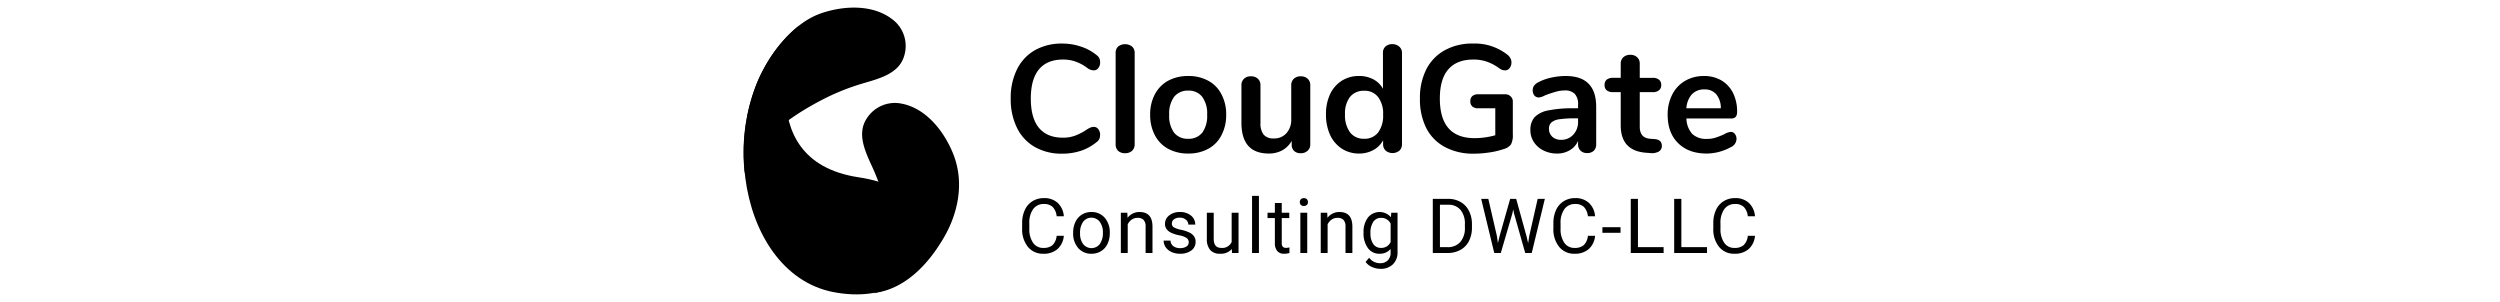 <svg height="40" viewBox="0 0 331.086 97.266">
    <path
        d="M52.61,41.183a17.387,17.387,0,0,1-8.78-2.158,14.394,14.394,0,0,1-5.739-6.18,20.81,20.81,0,0,1-2.011-9.418,20.5,20.5,0,0,1,2.011-9.368,14.393,14.393,0,0,1,5.739-6.18A17.388,17.388,0,0,1,52.61,5.72a18.53,18.53,0,0,1,6.082.981,15.44,15.44,0,0,1,5.052,2.747,2.815,2.815,0,0,1,.883,1.03,3.191,3.191,0,0,1,.245,1.324,2.813,2.813,0,0,1-.589,1.815,1.767,1.767,0,0,1-1.422.736,3.627,3.627,0,0,1-2.011-.687,13.969,13.969,0,0,0-3.924-2.158A12.068,12.068,0,0,0,52.9,10.87q-5.1,0-7.75,3.188-2.6,3.188-2.6,9.368,0,6.229,2.6,9.418,2.649,3.188,7.75,3.188a11.336,11.336,0,0,0,3.875-.638,18.449,18.449,0,0,0,4.071-2.158,6.855,6.855,0,0,1,.981-.49,2.749,2.749,0,0,1,1.03-.2,1.767,1.767,0,0,1,1.422.736,2.813,2.813,0,0,1,.589,1.815,3.412,3.412,0,0,1-.245,1.324,2.814,2.814,0,0,1-.883,1.03,16.186,16.186,0,0,1-5.052,2.8A19.421,19.421,0,0,1,52.61,41.183ZM72.9,41.036A3.331,3.331,0,0,1,70.7,40.3a2.883,2.883,0,0,1-.834-2.207V8.81A2.726,2.726,0,0,1,70.7,6.652a3.679,3.679,0,0,1,4.414,0,2.649,2.649,0,0,1,.883,2.158V38.093a2.8,2.8,0,0,1-.883,2.207A3.331,3.331,0,0,1,72.9,41.036Zm20.351.1a13.34,13.34,0,0,1-6.475-1.521,10.561,10.561,0,0,1-4.267-4.365,13.841,13.841,0,0,1-1.521-6.622,13.553,13.553,0,0,1,1.521-6.573,10.561,10.561,0,0,1,4.267-4.365,13.34,13.34,0,0,1,6.475-1.521,13.057,13.057,0,0,1,6.425,1.521,10.184,10.184,0,0,1,4.267,4.365,13.553,13.553,0,0,1,1.521,6.573,13.841,13.841,0,0,1-1.521,6.622,10.184,10.184,0,0,1-4.267,4.365A13.057,13.057,0,0,1,93.254,41.134Zm-.049-4.758a5.5,5.5,0,0,0,4.562-1.962,9.115,9.115,0,0,0,1.57-5.788,9.024,9.024,0,0,0-1.57-5.739,5.384,5.384,0,0,0-4.513-2.011,5.523,5.523,0,0,0-4.562,2.011,9.024,9.024,0,0,0-1.57,5.739,9.115,9.115,0,0,0,1.57,5.788A5.441,5.441,0,0,0,93.205,36.376Zm36.257-20.11a3.159,3.159,0,0,1,2.256.785,2.758,2.758,0,0,1,.834,2.109V38.191a2.624,2.624,0,0,1-.883,2.06,3.089,3.089,0,0,1-2.207.785,2.96,2.96,0,0,1-2.109-.736,2.623,2.623,0,0,1-.785-2.011V37.063a7.988,7.988,0,0,1-3.041,3.041,8.957,8.957,0,0,1-4.316,1.03q-8.829,0-8.829-9.908V19.16a2.759,2.759,0,0,1,.834-2.109,3.09,3.09,0,0,1,2.207-.785,3.159,3.159,0,0,1,2.256.785,2.758,2.758,0,0,1,.834,2.109V31.275a5.788,5.788,0,0,0,1.03,3.777,4,4,0,0,0,3.237,1.226,5.24,5.24,0,0,0,4.071-1.668,6.427,6.427,0,0,0,1.57-4.513V19.16a2.759,2.759,0,0,1,.834-2.109A3.09,3.09,0,0,1,129.463,16.266ZM158.947,5.916A3.27,3.27,0,0,1,161.2,6.7a2.624,2.624,0,0,1,.883,2.06V38.093a2.759,2.759,0,0,1-.834,2.109,3.5,3.5,0,0,1-4.414,0A2.758,2.758,0,0,1,156,38.093V36.867a7.642,7.642,0,0,1-3.139,3.139,9.262,9.262,0,0,1-4.611,1.128,10.06,10.06,0,0,1-5.543-1.57,10.665,10.665,0,0,1-3.777-4.414,15.751,15.751,0,0,1-1.324-6.622A15.088,15.088,0,0,1,138.934,22a10.378,10.378,0,0,1,3.777-4.316,10.144,10.144,0,0,1,5.543-1.521,9.6,9.6,0,0,1,4.611,1.079,7.488,7.488,0,0,1,3.09,3.041V8.663a2.561,2.561,0,0,1,.785-1.962A3.089,3.089,0,0,1,158.947,5.916Zm-9.074,30.46a5.384,5.384,0,0,0,4.513-2.011A8.951,8.951,0,0,0,156,28.626a8.741,8.741,0,0,0-1.619-5.69,5.331,5.331,0,0,0-4.464-2.011,5.583,5.583,0,0,0-4.562,1.962,8.654,8.654,0,0,0-1.619,5.641,9.164,9.164,0,0,0,1.619,5.788A5.415,5.415,0,0,0,149.872,36.376Zm45.4-14.323a2.449,2.449,0,0,1,1.815.687,2.227,2.227,0,0,1,.687,1.717V35a6.306,6.306,0,0,1-.589,3.188,4.3,4.3,0,0,1-2.4,1.521,25.3,25.3,0,0,1-4.56,1.079,33.524,33.524,0,0,1-5,.392,19.306,19.306,0,0,1-9.27-2.109,14.432,14.432,0,0,1-6.033-6.082,20.74,20.74,0,0,1-2.06-9.565,20.208,20.208,0,0,1,2.06-9.418,14.519,14.519,0,0,1,5.935-6.131,18.07,18.07,0,0,1,9.025-2.158A16.954,16.954,0,0,1,196.2,9.448a3.413,3.413,0,0,1,.834,1.079,2.624,2.624,0,0,1,.294,1.275,2.813,2.813,0,0,1-.589,1.815,1.766,1.766,0,0,1-1.422.736,3.1,3.1,0,0,1-.981-.147,7.175,7.175,0,0,1-1.03-.589,14.956,14.956,0,0,0-4.021-2.109,12.992,12.992,0,0,0-4.218-.638q-5.347,0-8.093,3.188-2.7,3.139-2.7,9.368,0,12.753,11.183,12.753a24.694,24.694,0,0,0,6.671-.932V26.566H186.59a2.769,2.769,0,0,1-1.864-.589,2.156,2.156,0,0,1-.638-1.668,2.156,2.156,0,0,1,.638-1.668,2.769,2.769,0,0,1,1.864-.589Zm19.492-5.886q5,0,7.406,2.5,2.454,2.453,2.452,7.5V38.142a2.844,2.844,0,0,1-.785,2.109,3.026,3.026,0,0,1-2.158.736,2.96,2.96,0,0,1-2.109-.785,2.788,2.788,0,0,1-.785-2.06V37.063a6.346,6.346,0,0,1-2.649,2.992,7.744,7.744,0,0,1-4.12,1.079,9.63,9.63,0,0,1-4.365-.981,7.777,7.777,0,0,1-3.09-2.7,6.83,6.83,0,0,1-1.128-3.826,6.133,6.133,0,0,1,1.324-4.169,8.265,8.265,0,0,1,4.414-2.207,39.983,39.983,0,0,1,8.388-.687h1.226V25.438a4.926,4.926,0,0,0-1.03-3.483,4.324,4.324,0,0,0-3.335-1.128,10.046,10.046,0,0,0-2.894.441,33.84,33.84,0,0,0-3.483,1.177,4.9,4.9,0,0,1-1.864.638,1.92,1.92,0,0,1-1.472-.638,2.814,2.814,0,0,1-.147-3.09,4.1,4.1,0,0,1,1.422-1.177,16.04,16.04,0,0,1,4.071-1.471A21.476,21.476,0,0,1,214.763,16.168Zm-1.521,20.552a5.2,5.2,0,0,0,3.973-1.619,5.973,5.973,0,0,0,1.57-4.267V29.8H217.9a33.859,33.859,0,0,0-5.1.294,4.961,4.961,0,0,0-2.6,1.03,2.626,2.626,0,0,0-.785,2.011,3.444,3.444,0,0,0,1.079,2.6A4.042,4.042,0,0,0,213.243,36.719Zm30.07-.245q2.454.147,2.452,2.207a2.039,2.039,0,0,1-.981,1.815,4.588,4.588,0,0,1-2.7.49l-1.324-.1q-8.24-.589-8.24-8.829V21.367h-2.452a3.219,3.219,0,0,1-2.06-.589,2.142,2.142,0,0,1-.687-1.717,2.142,2.142,0,0,1,.687-1.717,3.219,3.219,0,0,1,2.06-.589h2.452V12.244a2.764,2.764,0,0,1,.834-2.109,3.163,3.163,0,0,1,2.256-.785,3.084,3.084,0,0,1,2.207.785,2.755,2.755,0,0,1,.834,2.109v4.513h4.169a3.009,3.009,0,0,1,2.011.589,2.068,2.068,0,0,1,.736,1.717,2.068,2.068,0,0,1-.736,1.717,3.009,3.009,0,0,1-2.011.589h-4.169V32.5q0,3.63,3.335,3.875Zm24.63-2.305a1.582,1.582,0,0,1,1.324.638,2.567,2.567,0,0,1,.54,1.717,2.975,2.975,0,0,1-1.815,2.551,17.191,17.191,0,0,1-3.777,1.521,16.225,16.225,0,0,1-4.022.54q-5.787,0-9.172-3.335t-3.384-9.123a14,14,0,0,1,1.471-6.524,10.75,10.75,0,0,1,4.12-4.414,11.867,11.867,0,0,1,6.082-1.57,10.867,10.867,0,0,1,5.641,1.422,9.65,9.65,0,0,1,3.728,4.022A13.347,13.347,0,0,1,270,27.743q0,2.109-1.864,2.109H253.67a7.827,7.827,0,0,0,1.913,5,6.5,6.5,0,0,0,4.709,1.57,8.689,8.689,0,0,0,2.747-.392,26.1,26.1,0,0,0,2.747-1.079A5.41,5.41,0,0,1,267.943,34.169Zm-8.486-13.685a5.343,5.343,0,0,0-4.022,1.57,7.5,7.5,0,0,0-1.766,4.513h11.085a6.9,6.9,0,0,0-1.471-4.513A4.813,4.813,0,0,0,259.457,20.484Z"
        transform="translate(52.406 8.308)"
    />
    <path
        d="M51.005,38.582a6.425,6.425,0,0,1-2.048,4.275,6.685,6.685,0,0,1-4.562,1.5,6.161,6.161,0,0,1-4.958-2.216,8.931,8.931,0,0,1-1.856-5.928V34.534a9.992,9.992,0,0,1,.862-4.275,6.484,6.484,0,0,1,2.467-2.826,6.822,6.822,0,0,1,3.688-.994A6.286,6.286,0,0,1,49.053,28a6.469,6.469,0,0,1,1.952,4.287H48.694a4.967,4.967,0,0,0-1.305-3.018,3.916,3.916,0,0,0-2.79-.934,4.131,4.131,0,0,0-3.461,1.628,7.5,7.5,0,0,0-1.245,4.634v1.688A7.683,7.683,0,0,0,41.078,40.8a3.832,3.832,0,0,0,3.317,1.677,4.421,4.421,0,0,0,2.934-.862,4.827,4.827,0,0,0,1.365-3.03Zm3-1.066a7.705,7.705,0,0,1,.742-3.425,5.636,5.636,0,0,1,2.084-2.347,5.7,5.7,0,0,1,3.054-.826A5.446,5.446,0,0,1,64.16,32.75,7.033,7.033,0,0,1,65.8,37.624v.156a7.7,7.7,0,0,1-.731,3.4A5.458,5.458,0,0,1,63,43.516a5.708,5.708,0,0,1-3.09.838,5.469,5.469,0,0,1-4.275-1.832,7.03,7.03,0,0,1-1.629-4.85Zm2.227.263a5.567,5.567,0,0,0,.994,3.461,3.4,3.4,0,0,0,5.365-.012,6.088,6.088,0,0,0,.994-3.712,5.485,5.485,0,0,0-1.018-3.449,3.353,3.353,0,0,0-5.329-.024A6.015,6.015,0,0,0,56.232,37.78Zm15.227-6.622.072,1.629a4.722,4.722,0,0,1,3.88-1.868q4.107,0,4.143,4.634v8.562H77.339V35.54a2.964,2.964,0,0,0-.646-2.072A2.547,2.547,0,0,0,74.74,32.8a3.2,3.2,0,0,0-1.892.575,3.9,3.9,0,0,0-1.269,1.509v9.233H69.364V31.157Zm19.765,9.52a1.61,1.61,0,0,0-.683-1.389,6.363,6.363,0,0,0-2.359-.862,11.286,11.286,0,0,1-2.671-.862,3.86,3.86,0,0,1-1.461-1.2,2.892,2.892,0,0,1-.467-1.652,3.366,3.366,0,0,1,1.341-2.694,5.285,5.285,0,0,1,3.449-1.1,5.39,5.39,0,0,1,3.569,1.138,3.607,3.607,0,0,1,1.377,2.91H91.093a1.994,1.994,0,0,0-.778-1.569,2.87,2.87,0,0,0-1.94-.659,3.028,3.028,0,0,0-1.892.527,1.659,1.659,0,0,0-.683,1.377,1.344,1.344,0,0,0,.635,1.21,7.805,7.805,0,0,0,2.287.778,11.951,11.951,0,0,1,2.695.886,3.846,3.846,0,0,1,1.521,1.245,2.994,2.994,0,0,1,.5,1.76,3.332,3.332,0,0,1-1.389,2.79,5.852,5.852,0,0,1-3.6,1.042,6.526,6.526,0,0,1-2.754-.551,4.542,4.542,0,0,1-1.88-1.533,3.76,3.76,0,0,1-.671-2.144h2.216a2.319,2.319,0,0,0,.886,1.772,3.509,3.509,0,0,0,2.2.647,3.575,3.575,0,0,0,2.012-.5A1.575,1.575,0,0,0,91.224,40.677Zm13.885,2.155a4.7,4.7,0,0,1-3.8,1.521,4.058,4.058,0,0,1-3.161-1.2,5.253,5.253,0,0,1-1.09-3.569v-8.43h2.215v8.371q0,2.946,2.4,2.946a3.316,3.316,0,0,0,3.377-1.892V31.157h2.215V44.114h-2.107Zm8.724,1.281h-2.215V25.721h2.215Zm7.347-16.094v3.137H123.6V32.87h-2.419v8.035a1.82,1.82,0,0,0,.323,1.174,1.373,1.373,0,0,0,1.1.383,5.377,5.377,0,0,0,1.054-.144v1.8a6.425,6.425,0,0,1-1.7.24,2.759,2.759,0,0,1-2.239-.9,3.858,3.858,0,0,1-.754-2.551V32.87h-2.359V31.157h2.359V28.02Zm8.209,16.094h-2.216V31.157h2.216ZM127,27.72a1.338,1.338,0,0,1,.323-.91,1.485,1.485,0,0,1,1.964,0,1.308,1.308,0,0,1,.335.91,1.264,1.264,0,0,1-.335.9,1.522,1.522,0,0,1-1.964,0A1.293,1.293,0,0,1,127,27.72Zm8.832,3.437.072,1.629a4.721,4.721,0,0,1,3.88-1.868q4.107,0,4.143,4.634v8.562h-2.215V35.54a2.963,2.963,0,0,0-.647-2.072,2.546,2.546,0,0,0-1.952-.671,3.2,3.2,0,0,0-1.892.575,3.9,3.9,0,0,0-1.269,1.509v9.233h-2.215V31.157Zm11.694,6.371a7.589,7.589,0,0,1,1.4-4.814,4.825,4.825,0,0,1,7.412-.12l.108-1.437h2.024V43.8a5.26,5.26,0,0,1-1.5,3.964,5.481,5.481,0,0,1-4,1.449,6.663,6.663,0,0,1-2.742-.6,4.718,4.718,0,0,1-2.048-1.64l1.149-1.329a4.332,4.332,0,0,0,3.485,1.76,3.373,3.373,0,0,0,2.515-.91,3.465,3.465,0,0,0,.91-2.563V42.821a4.554,4.554,0,0,1-3.628,1.533,4.442,4.442,0,0,1-3.688-1.832A8.031,8.031,0,0,1,147.522,37.528Zm2.227.251a5.838,5.838,0,0,0,.9,3.449,2.923,2.923,0,0,0,2.515,1.246,3.245,3.245,0,0,0,3.078-1.9V34.654a3.283,3.283,0,0,0-3.054-1.856,2.945,2.945,0,0,0-2.527,1.257A6.328,6.328,0,0,0,149.749,37.78Zm20.071,6.335V26.679h4.922a7.921,7.921,0,0,1,4.024,1.006,6.763,6.763,0,0,1,2.694,2.862,9.262,9.262,0,0,1,.97,4.263v1.114a9.3,9.3,0,0,1-.958,4.323,6.65,6.65,0,0,1-2.718,2.85,8.4,8.4,0,0,1-4.107,1.018Zm2.3-15.544V42.234h2.419a5.246,5.246,0,0,0,4.131-1.652,6.805,6.805,0,0,0,1.485-4.706V34.858a6.887,6.887,0,0,0-1.4-4.61,4.94,4.94,0,0,0-3.952-1.677Zm18.34,10.047.336,2.3.49-2.072,3.448-12.167h1.94l3.365,12.167.481,2.107.37-2.347L203.6,26.679h2.31l-4.228,17.436h-2.094l-3.593-12.706-.275-1.329-.277,1.329-3.723,12.706h-2.1l-4.215-17.436h2.3Zm31.62-.036a6.413,6.413,0,0,1-2.048,4.275,6.68,6.68,0,0,1-4.562,1.5,6.155,6.155,0,0,1-4.956-2.216,8.926,8.926,0,0,1-1.857-5.928V34.534a10.006,10.006,0,0,1,.861-4.275,6.491,6.491,0,0,1,2.467-2.826,6.821,6.821,0,0,1,3.689-.994A6.282,6.282,0,0,1,220.127,28a6.455,6.455,0,0,1,1.952,4.287h-2.31a4.967,4.967,0,0,0-1.3-3.018,3.919,3.919,0,0,0-2.791-.934,4.131,4.131,0,0,0-3.46,1.628,7.491,7.491,0,0,0-1.246,4.634v1.688a7.668,7.668,0,0,0,1.187,4.515,3.83,3.83,0,0,0,3.316,1.677,4.415,4.415,0,0,0,2.933-.862,4.825,4.825,0,0,0,1.366-3.03Zm8.2-.97h-5.844V35.8h5.844Zm5.611,4.622h8.262v1.88H233.576V26.679h2.313Zm13.979,0h8.265v1.88H247.558V26.679h2.31Zm23.706-3.652a6.425,6.425,0,0,1-2.048,4.275,6.68,6.68,0,0,1-4.562,1.5,6.164,6.164,0,0,1-4.959-2.216,8.938,8.938,0,0,1-1.854-5.928V34.534a10.007,10.007,0,0,1,.861-4.275,6.491,6.491,0,0,1,2.467-2.826,6.821,6.821,0,0,1,3.689-.994A6.282,6.282,0,0,1,271.622,28a6.467,6.467,0,0,1,1.952,4.287h-2.31a4.981,4.981,0,0,0-1.3-3.018,3.923,3.923,0,0,0-2.791-.934,4.131,4.131,0,0,0-3.46,1.628,7.491,7.491,0,0,0-1.246,4.634v1.688a7.686,7.686,0,0,0,1.185,4.515,3.834,3.834,0,0,0,3.318,1.677,4.419,4.419,0,0,0,2.933-.862,4.825,4.825,0,0,0,1.366-3.03Z"
        transform="translate(54.586 37.359)"
    />
    <path
        d="M18.782,3.381S.9,46.594,38.034,52.185s25.31,43.458-8.191,36.959C-2.358,82.842-9.74,26.165,18.782,3.381Z"
        transform="translate(1.483 4.911)"
    />
    <path
        d="M23.939,45.606a71.971,71.971,0,0,0-3.8-10.815c-2.207-4.9-5.543-11.085-2.06-16.309a10.741,10.741,0,0,1,10.2-4.9c8.559,1.079,14.715,8.976,17.707,16.554,3.654,9.442,1.4,19.62-3.826,27.958-4.513,7.357-11.012,14.273-19.62,16.26l-2.256.466C23.179,72.927,29.261,65.962,23.939,45.606Z"
        transform="translate(24.064 19.631)"
    />
    <path
        d="M28.279,29.694a71.983,71.983,0,0,1,10.766-4.169c5.224-1.594,12.017-3.041,13.709-9.074A10.741,10.741,0,0,0,49.861,5.561C43.46-.226,33.4.215,25.753,2.913,16.213,6.322,9.2,16.7,5.765,24.2A59.718,59.718,0,0,0,1.056,50.172c0,.76.172,2.722.319,4.365C1.473,49.8,9.395,38.94,28.279,29.694Z"
        transform="translate(1.452 1.452)"
    />
</svg>